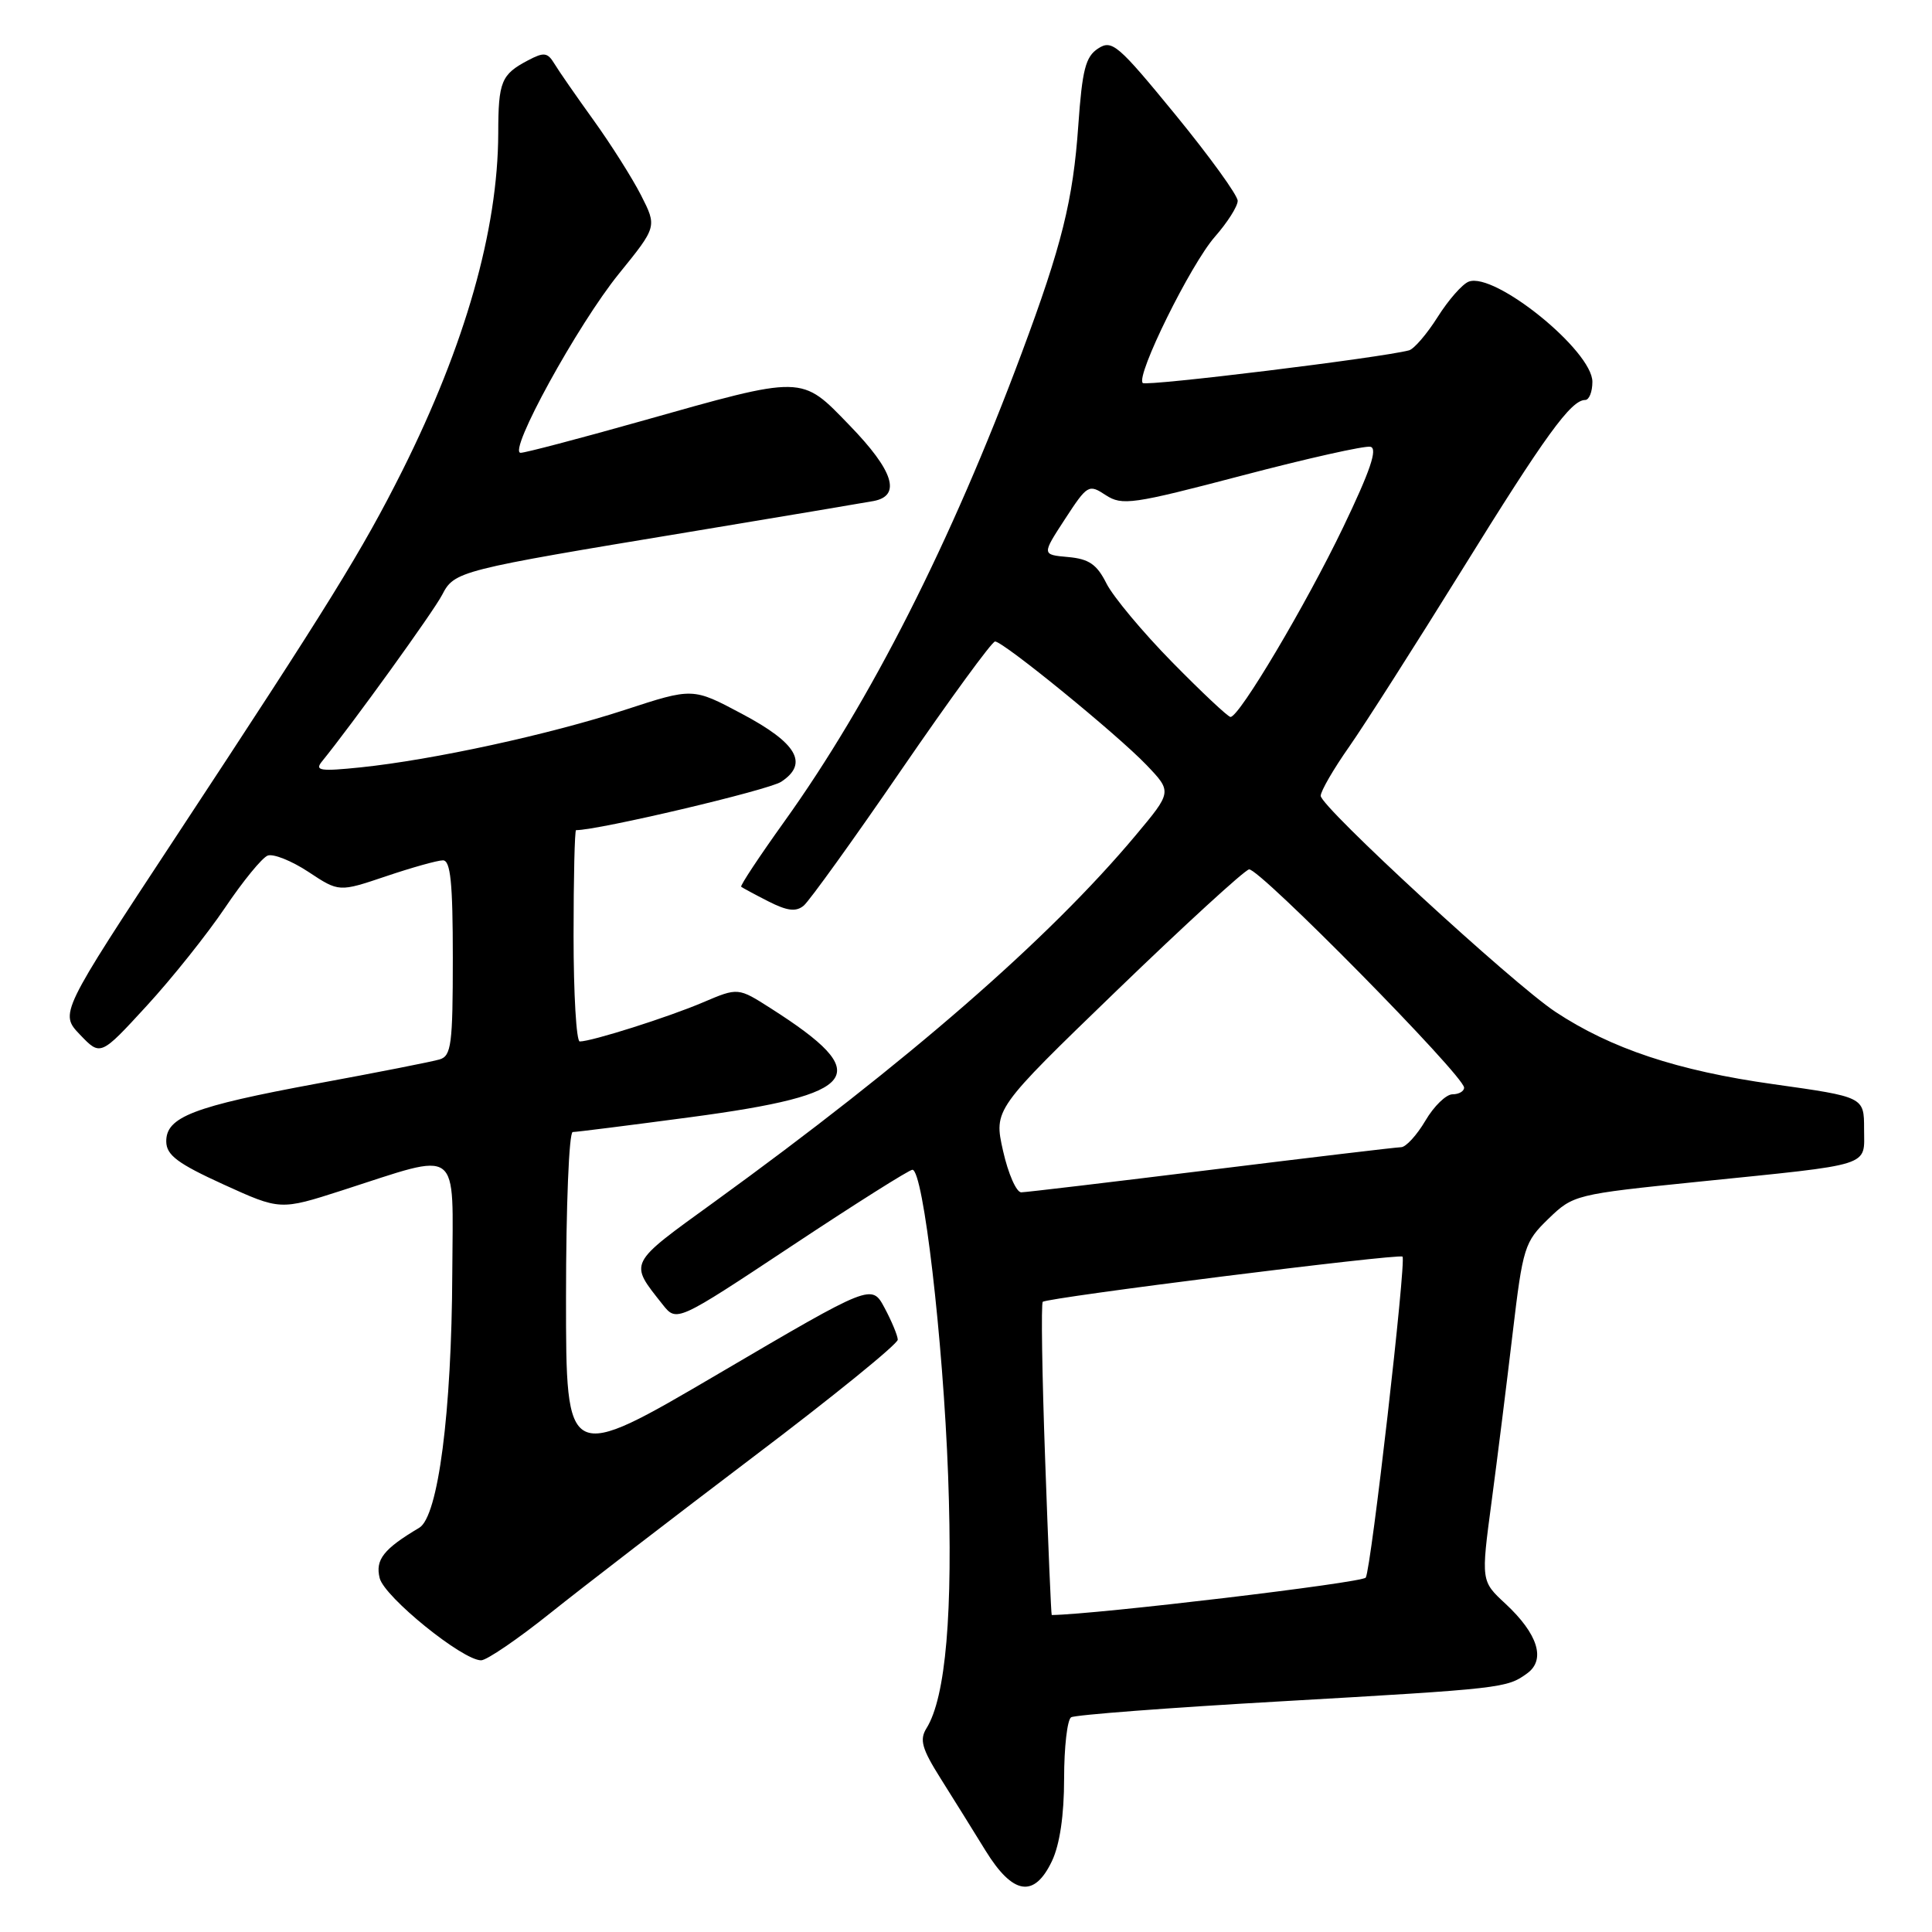 <?xml version="1.0" encoding="UTF-8" standalone="no"?>
<!DOCTYPE svg PUBLIC "-//W3C//DTD SVG 1.1//EN" "http://www.w3.org/Graphics/SVG/1.1/DTD/svg11.dtd" >
<svg xmlns="http://www.w3.org/2000/svg" xmlns:xlink="http://www.w3.org/1999/xlink" version="1.1" viewBox="0 0 256 256">
 <g >
 <path fill="currentColor"
d=" M 139.39 246.60 C 140.43 244.40 141.00 240.52 141.00 235.66 C 141.00 231.51 141.42 227.86 141.93 227.55 C 142.44 227.23 154.92 226.28 169.68 225.44 C 199.14 223.75 199.67 223.69 202.37 221.72 C 204.85 219.91 203.78 216.50 199.48 212.50 C 196.24 209.50 196.24 209.50 197.64 199.00 C 198.41 193.22 199.67 183.15 200.44 176.61 C 201.79 165.25 202.00 164.57 205.18 161.49 C 208.46 158.32 208.72 158.25 225.00 156.59 C 248.44 154.20 247.00 154.66 247.00 149.59 C 247.00 145.35 247.00 145.35 234.98 143.66 C 222.27 141.88 213.47 138.95 206.08 134.06 C 200.40 130.29 175.00 106.91 175.00 105.45 C 175.00 104.83 176.70 101.89 178.79 98.92 C 180.87 95.94 187.59 85.40 193.73 75.50 C 204.75 57.71 208.17 53.00 210.04 53.00 C 210.57 53.00 211.00 51.92 211.00 50.59 C 211.00 46.48 198.05 36.00 194.61 37.32 C 193.77 37.64 191.92 39.75 190.50 42.00 C 189.08 44.25 187.37 46.24 186.71 46.42 C 183.06 47.40 151.89 51.22 151.42 50.75 C 150.47 49.81 157.76 35.04 160.98 31.37 C 162.64 29.48 164.00 27.34 164.00 26.61 C 164.00 25.88 160.29 20.75 155.75 15.20 C 148.13 5.90 147.35 5.22 145.50 6.43 C 143.84 7.51 143.40 9.24 142.88 16.62 C 142.19 26.52 140.70 32.52 135.38 46.78 C 126.05 71.81 115.34 92.94 103.92 108.87 C 100.62 113.48 98.05 117.36 98.21 117.50 C 98.37 117.63 99.99 118.51 101.82 119.44 C 104.32 120.71 105.48 120.85 106.50 120.00 C 107.24 119.38 113.09 111.26 119.48 101.94 C 125.88 92.62 131.44 85.00 131.85 85.00 C 132.94 85.00 148.00 97.28 151.91 101.36 C 155.31 104.92 155.31 104.92 150.46 110.71 C 138.94 124.46 120.30 140.67 94.65 159.26 C 83.13 167.60 83.33 167.20 87.80 172.85 C 89.66 175.20 89.66 175.20 104.90 165.10 C 113.28 159.54 120.48 155.00 120.90 155.00 C 122.34 155.00 124.97 177.52 125.63 195.52 C 126.29 213.65 125.33 224.90 122.76 229.01 C 121.82 230.53 122.15 231.71 124.65 235.68 C 126.32 238.33 128.99 242.62 130.59 245.22 C 134.22 251.10 137.04 251.54 139.39 246.60 Z  M 72.91 213.75 C 77.21 210.31 89.34 200.98 99.86 193.01 C 110.39 185.05 118.98 178.07 118.96 177.51 C 118.94 176.96 118.15 175.06 117.21 173.30 C 115.50 170.11 115.50 170.11 95.25 182.00 C 75.00 193.89 75.00 193.89 75.00 171.95 C 75.00 159.77 75.40 150.00 75.89 150.00 C 76.38 150.00 83.41 149.11 91.52 148.03 C 114.13 145.01 116.01 142.46 102.15 133.62 C 97.80 130.84 97.80 130.84 93.15 132.82 C 88.56 134.78 78.40 138.00 76.82 138.00 C 76.37 138.00 76.00 131.70 76.00 124.00 C 76.00 116.30 76.15 110.00 76.33 110.00 C 79.34 110.00 101.81 104.70 103.51 103.59 C 107.19 101.17 105.62 98.46 98.28 94.57 C 91.80 91.12 91.80 91.12 82.81 94.06 C 72.84 97.32 57.40 100.68 47.79 101.68 C 42.44 102.23 41.67 102.12 42.65 100.91 C 46.71 95.91 57.43 81.05 58.58 78.83 C 60.22 75.67 60.68 75.56 91.50 70.46 C 103.60 68.45 114.51 66.62 115.75 66.39 C 119.46 65.69 118.41 62.38 112.58 56.37 C 106.09 49.66 106.69 49.67 84.79 55.85 C 76.70 58.13 69.59 60.00 68.99 60.00 C 67.22 60.00 76.54 43.02 82.01 36.27 C 87.06 30.04 87.06 30.04 84.94 25.87 C 83.77 23.58 80.94 19.11 78.66 15.94 C 76.37 12.76 74.03 9.39 73.46 8.44 C 72.55 6.94 72.08 6.88 69.96 8.00 C 66.41 9.87 66.03 10.81 66.02 17.66 C 65.98 30.46 61.64 45.72 53.30 62.39 C 48.00 72.95 43.68 79.94 23.30 110.89 C 7.90 134.28 7.90 134.28 10.61 137.11 C 13.32 139.94 13.32 139.94 19.41 133.31 C 22.76 129.67 27.44 123.80 29.81 120.29 C 32.18 116.77 34.72 113.66 35.47 113.37 C 36.21 113.09 38.64 114.06 40.87 115.53 C 44.92 118.21 44.92 118.21 51.15 116.11 C 54.58 114.95 57.98 114.00 58.69 114.00 C 59.70 114.00 60.00 116.96 60.00 126.93 C 60.00 138.39 59.80 139.92 58.25 140.38 C 57.29 140.67 49.98 142.11 42.00 143.58 C 25.58 146.62 21.98 148.01 22.03 151.28 C 22.06 153.06 23.55 154.18 29.60 156.94 C 37.13 160.37 37.13 160.37 45.31 157.74 C 61.26 152.61 60.01 151.67 59.93 168.67 C 59.85 187.19 58.06 200.95 55.55 202.44 C 50.83 205.24 49.70 206.67 50.31 209.11 C 50.94 211.62 61.29 220.00 63.75 220.00 C 64.49 220.00 68.61 217.19 72.91 213.75 Z  M 138.49 193.46 C 138.08 182.16 137.94 172.73 138.17 172.50 C 138.73 171.94 185.40 166.07 185.84 166.51 C 186.36 167.02 181.68 207.90 180.97 209.04 C 180.56 209.72 145.29 213.92 139.36 214.00 C 139.28 214.00 138.89 204.76 138.49 193.46 Z  M 132.91 152.50 C 131.68 147.00 131.68 147.00 147.98 131.25 C 156.95 122.59 164.83 115.37 165.50 115.20 C 166.75 114.90 194.00 142.54 194.00 144.12 C 194.00 144.60 193.31 145.00 192.47 145.00 C 191.62 145.00 190.00 146.57 188.87 148.50 C 187.73 150.43 186.28 152.01 185.65 152.01 C 185.02 152.02 173.70 153.37 160.50 155.00 C 147.30 156.63 135.97 157.98 135.32 157.99 C 134.67 157.99 133.59 155.52 132.91 152.50 Z  M 155.33 87.75 C 151.41 83.76 147.49 79.06 146.61 77.31 C 145.34 74.78 144.30 74.06 141.53 73.81 C 138.04 73.50 138.04 73.50 141.11 68.79 C 144.09 64.22 144.26 64.12 146.52 65.61 C 148.69 67.02 150.04 66.83 164.55 63.02 C 173.18 60.75 180.85 59.03 181.59 59.20 C 182.58 59.42 181.57 62.38 177.97 69.88 C 173.05 80.12 164.22 95.00 163.05 95.00 C 162.72 95.00 159.25 91.74 155.33 87.75 Z "/>
</g>
</svg>